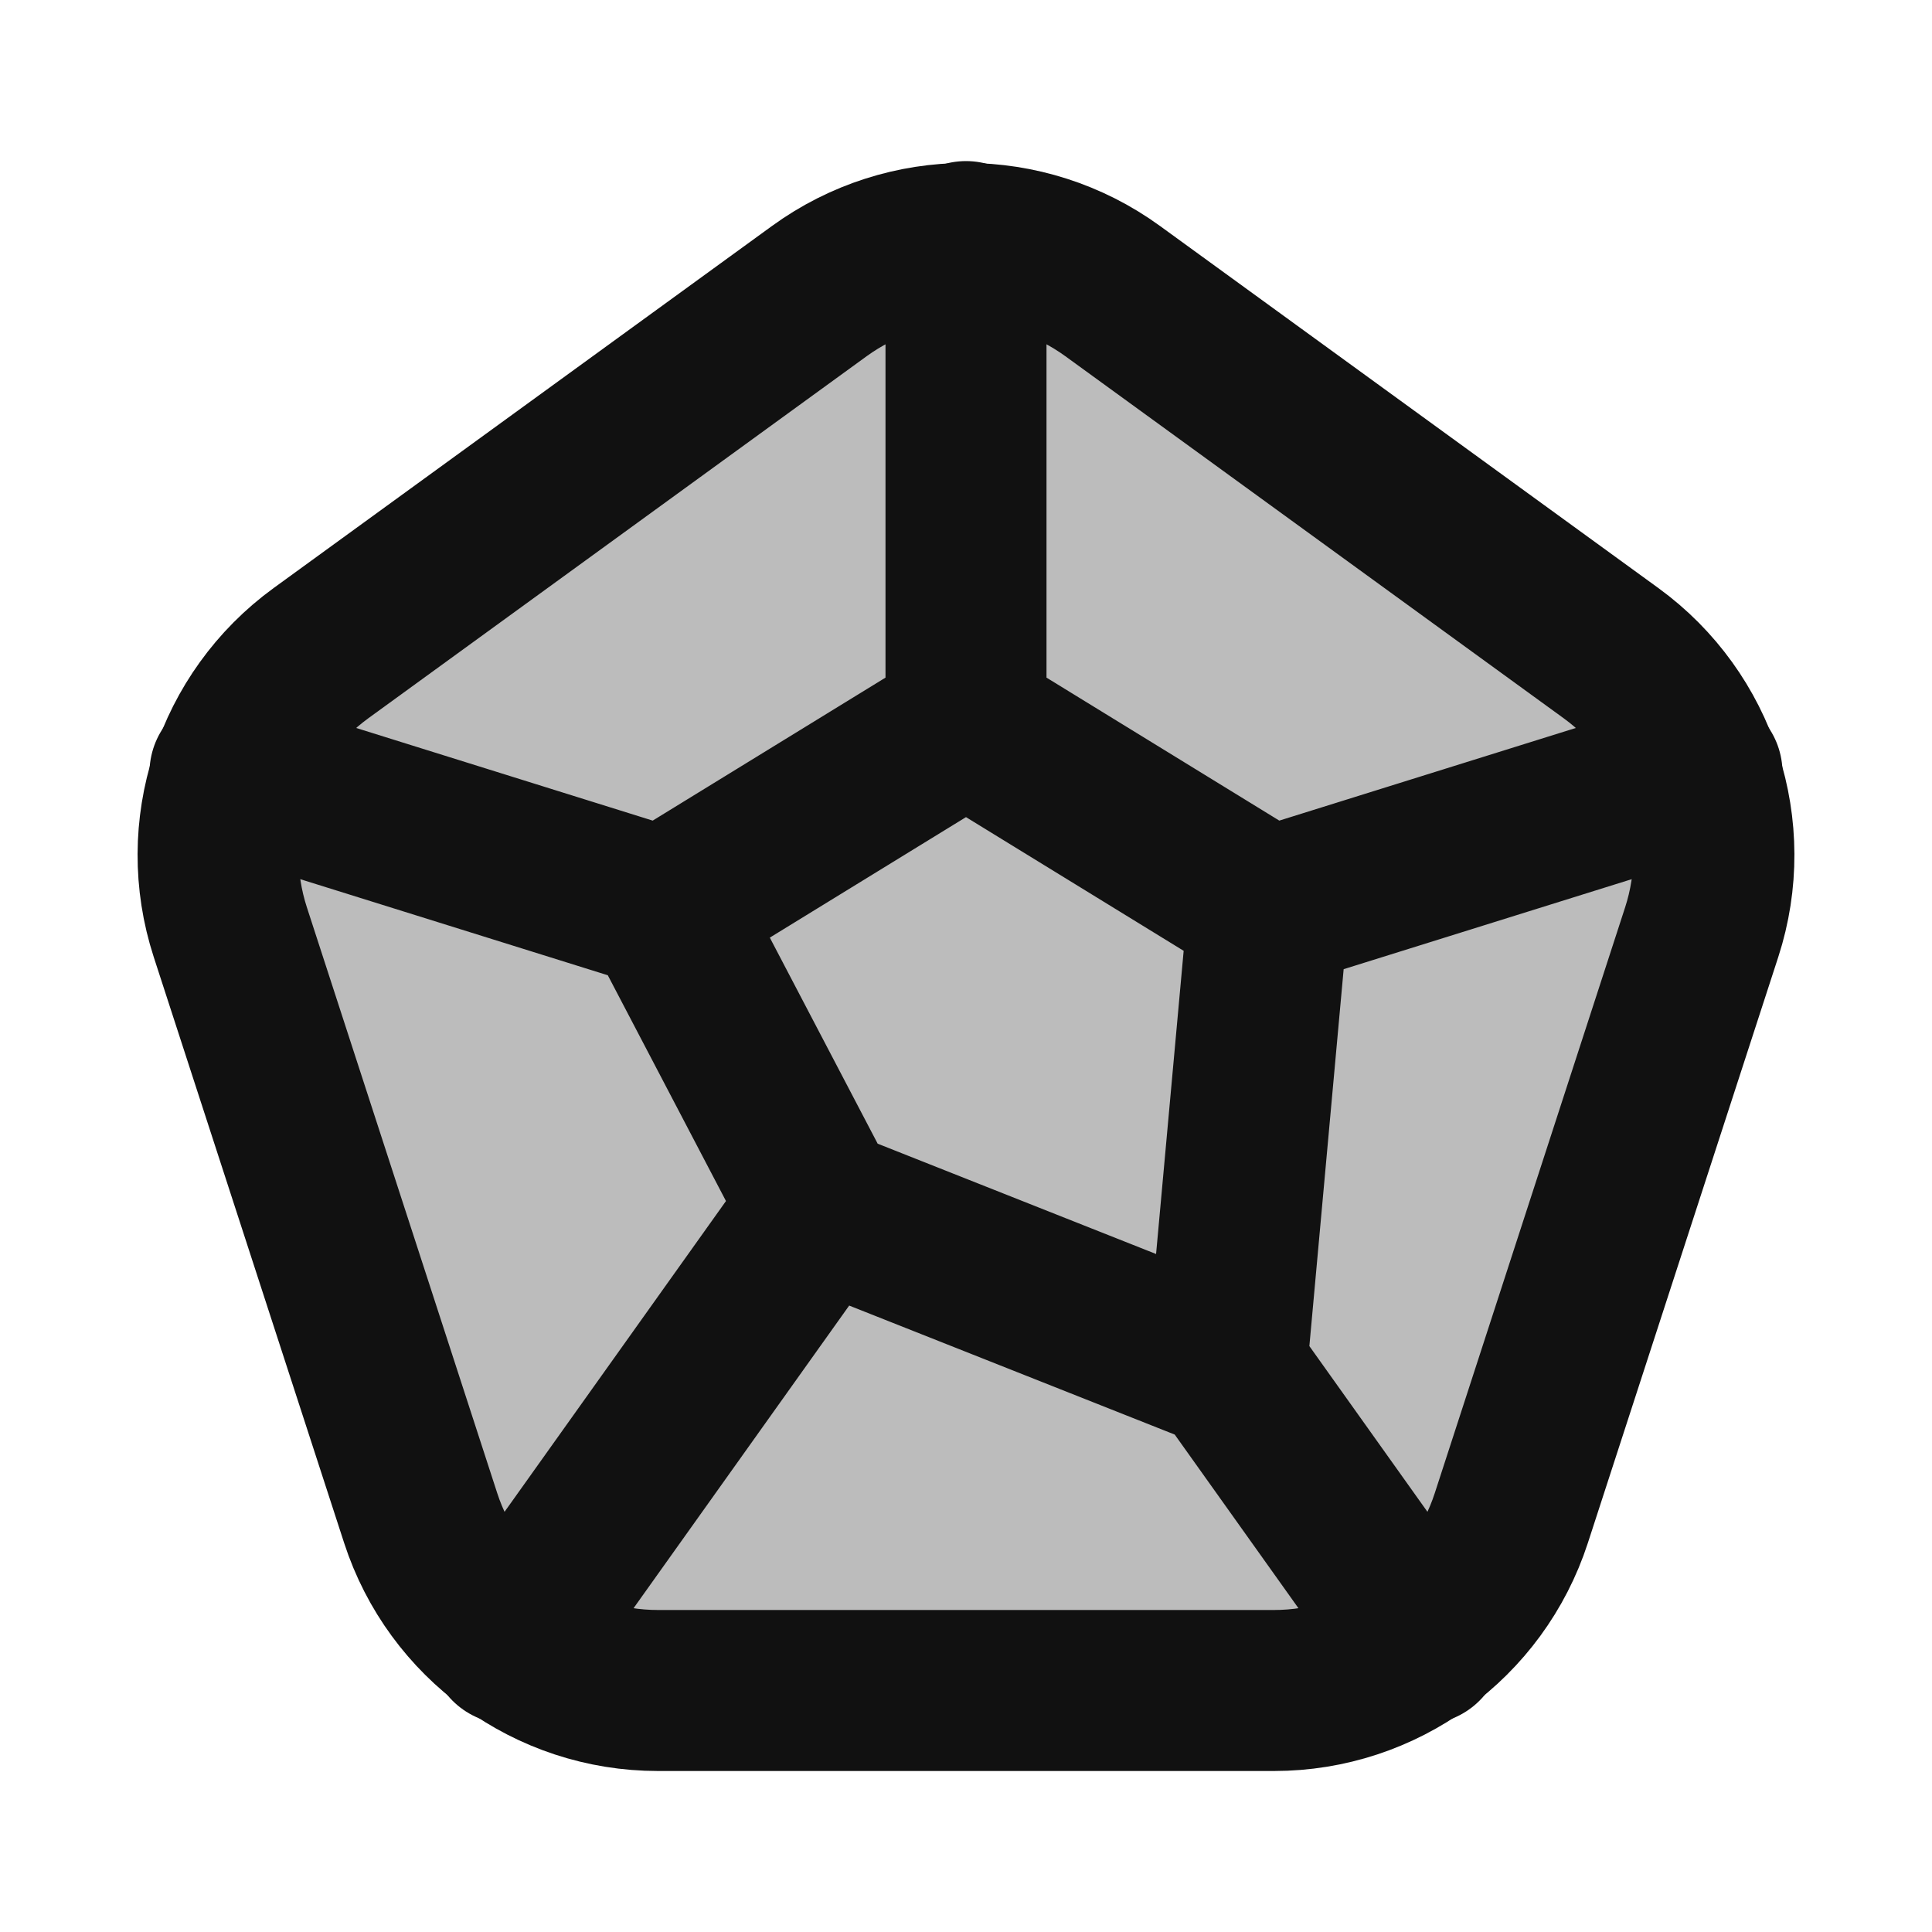 <svg width="24" height="24" viewBox="0 0 24 24" fill="none" xmlns="http://www.w3.org/2000/svg">
<path opacity="0.28" d="M3.987 8.114L10.178 3.616C11.264 2.827 12.736 2.827 13.822 3.616L20.013 8.114C21.099 8.904 21.554 10.303 21.139 11.58L18.774 18.858C18.359 20.135 17.169 21 15.826 21H8.174C6.831 21 5.641 20.135 5.226 18.858L2.861 11.58C2.446 10.303 2.901 8.904 3.987 8.114Z" fill="#111111"/>
<path d="M3.987 8.114L10.178 3.616C11.264 2.827 12.736 2.827 13.822 3.616L20.013 8.114C21.099 8.904 21.554 10.303 21.139 11.58L18.774 18.858C18.359 20.135 17.169 21 15.826 21H8.174C6.831 21 5.641 20.135 5.226 18.858L2.861 11.58C2.446 10.303 2.901 8.904 3.987 8.114Z" stroke="#111111" stroke-width="2" stroke-linecap="round" stroke-linejoin="round"/>
<path d="M12 3.001V8.977M12 8.977L15.756 11.284M12 8.977L8.244 11.284M2.857 9.601L8.244 11.284M8.244 11.284L10.189 15M21.143 9.601L15.756 11.284M15.756 11.284L15.236 17M17.672 20.419L15.236 17M15.236 17L10.189 15M6.328 20.419L10.189 15" stroke="#111111" stroke-width="2" stroke-linecap="round" stroke-linejoin="round"/>
</svg>
